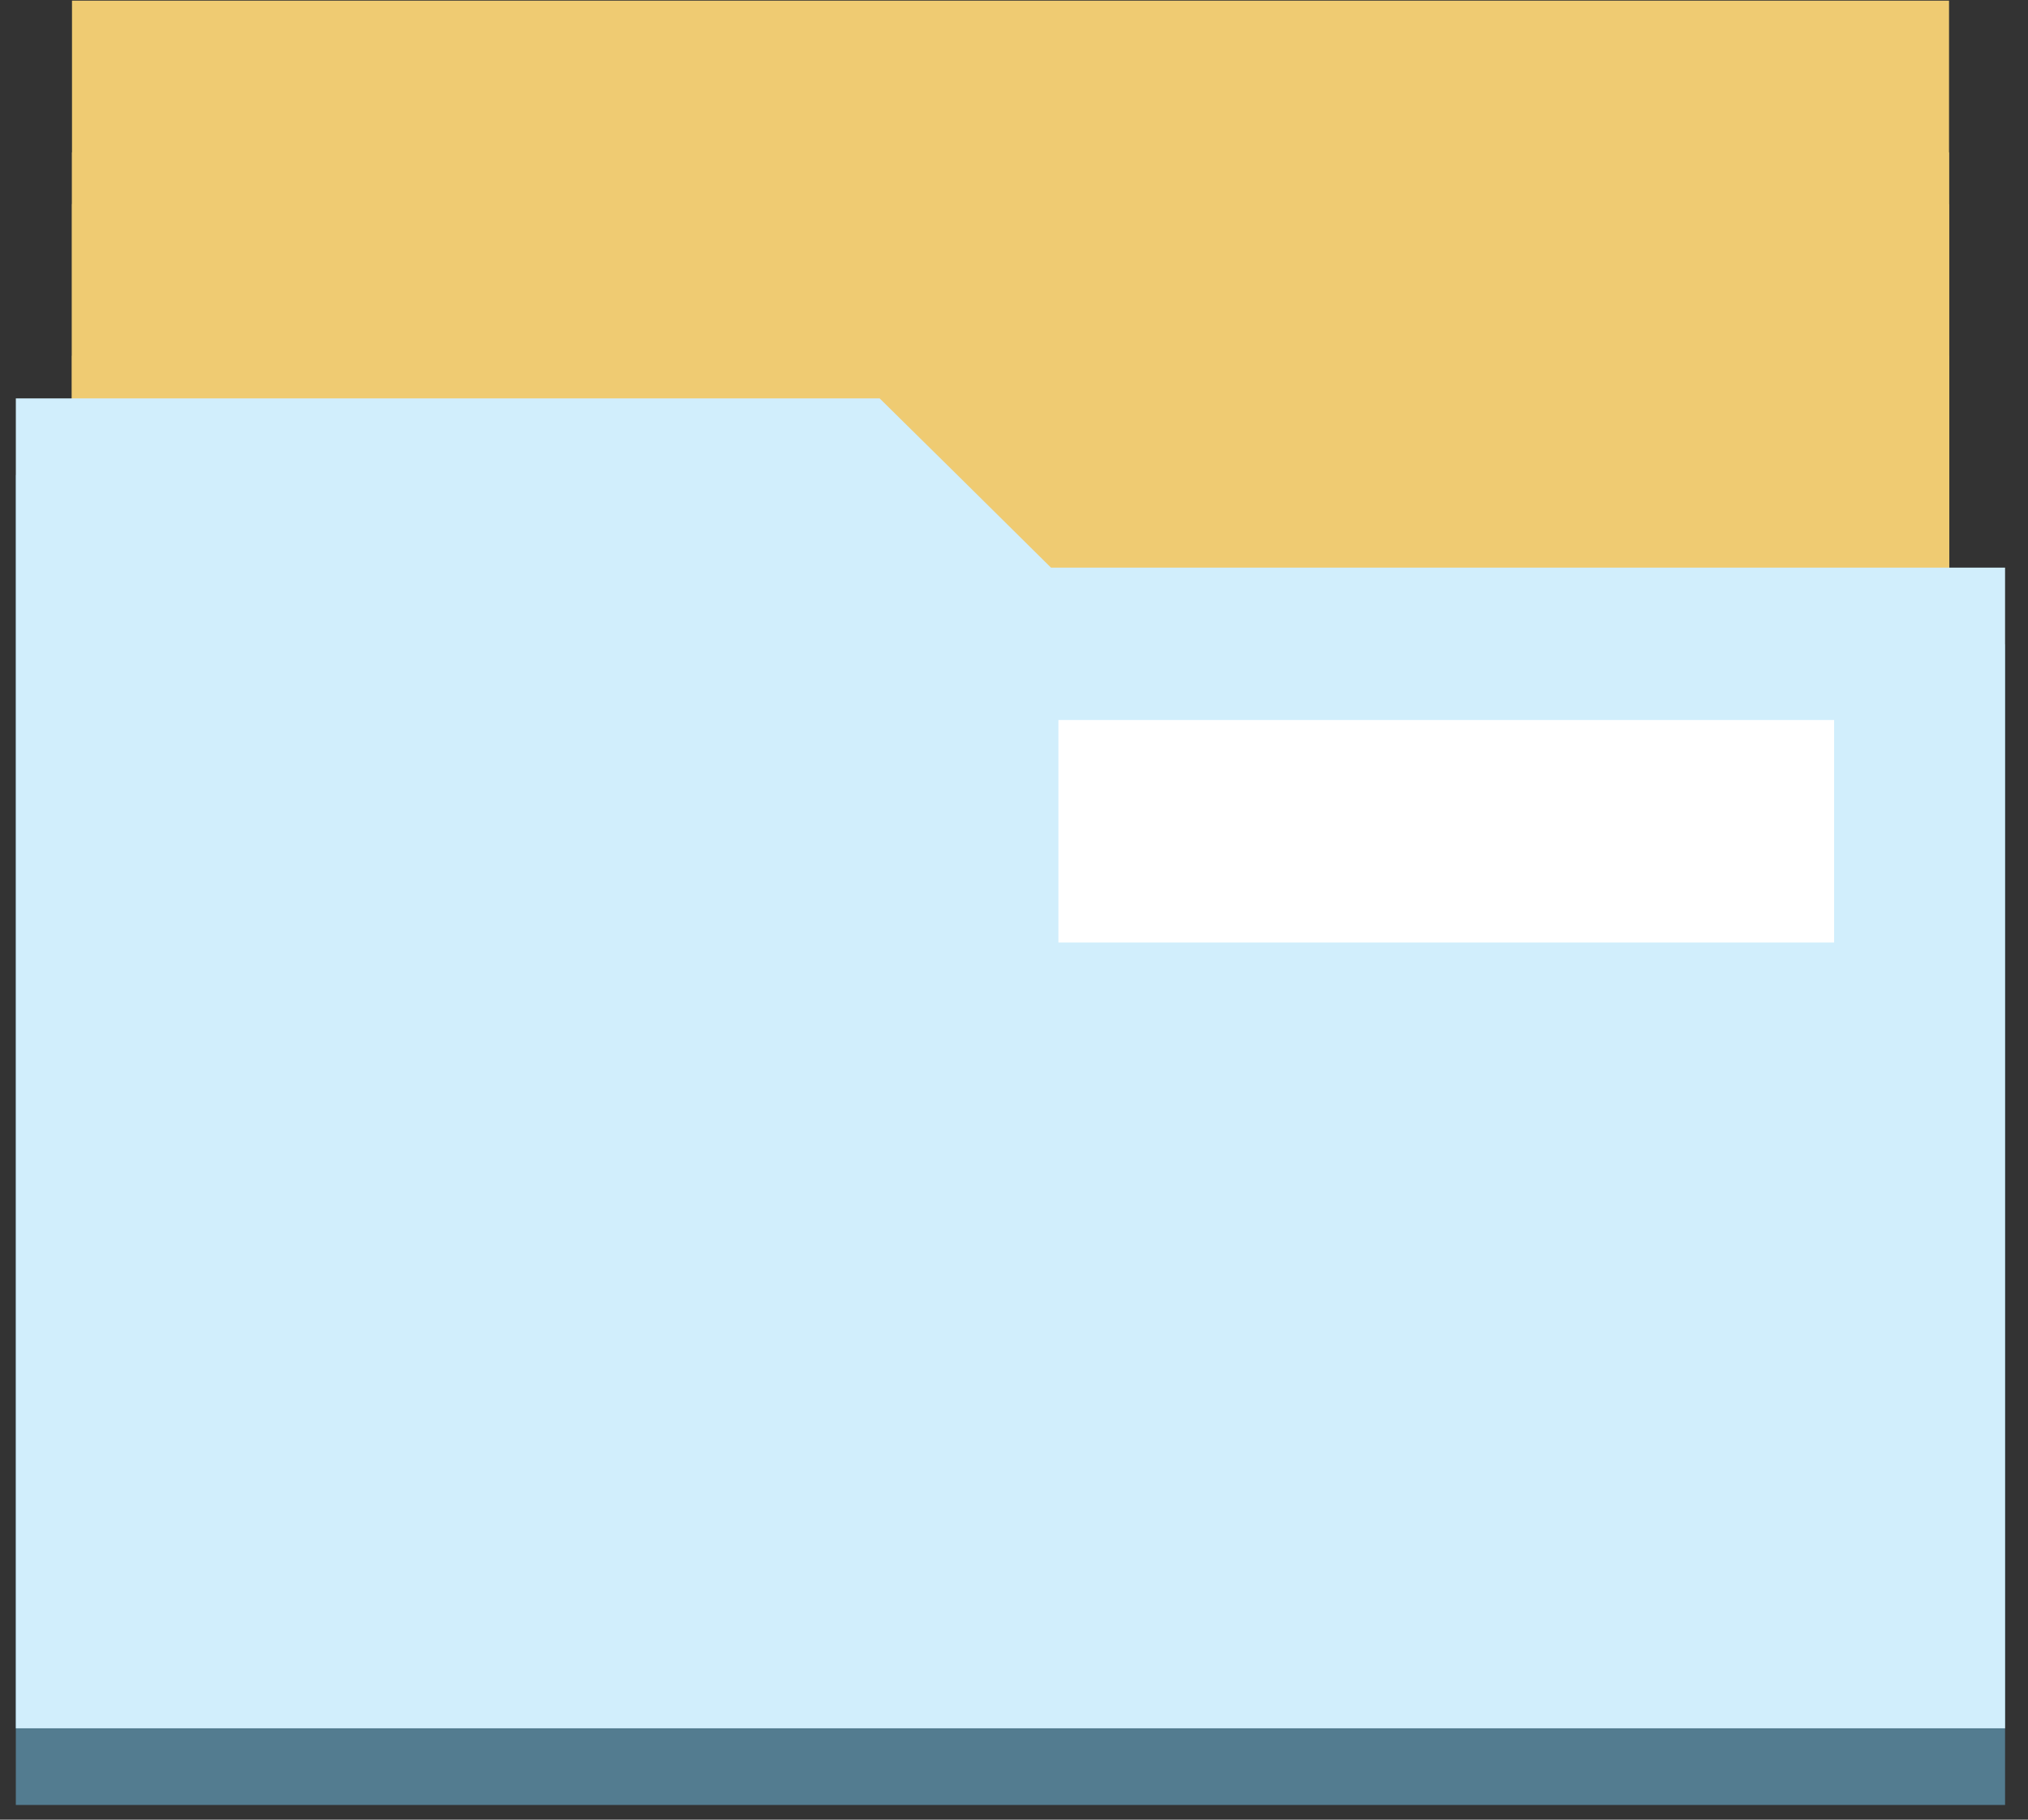 <svg width="78" height="70" viewBox="0 0 78 70" fill="none" xmlns="http://www.w3.org/2000/svg">
<rect x="0" y="0" width="78" height="70" fill="#333333" stroke="none"/>
<path d="M74.963 0.025H2.769V24.786H74.963V0.025Z" fill="#EFCB72"/>
<path d="M74.963 5.86H2.769V24.788H74.963V5.86Z" fill="#EFCB72"/>
<path d="M74.963 7.85H2.769V32.612H74.963V7.85Z" fill="#EFCB72"/>
<path d="M74.963 13.684H2.769V32.612H74.963V13.684Z" fill="#EFCB72"/>
<path opacity="0.5" d="M40.422 24.784C38.09 22.472 35.737 20.149 33.833 18.274H0.609V24.784V62.925V69.434H77.118V24.784H40.422Z" fill="#75C6EF"/>
<path d="M40.422 21.835C38.09 19.524 35.737 17.201 33.833 15.326H0.609V21.835V59.977V66.486H77.118V21.835H40.422Z" fill="#D1EEFC"/>
<path d="M70.543 27.698H40.708V36.258H70.543V27.698Z" fill="white"/>
</svg>
